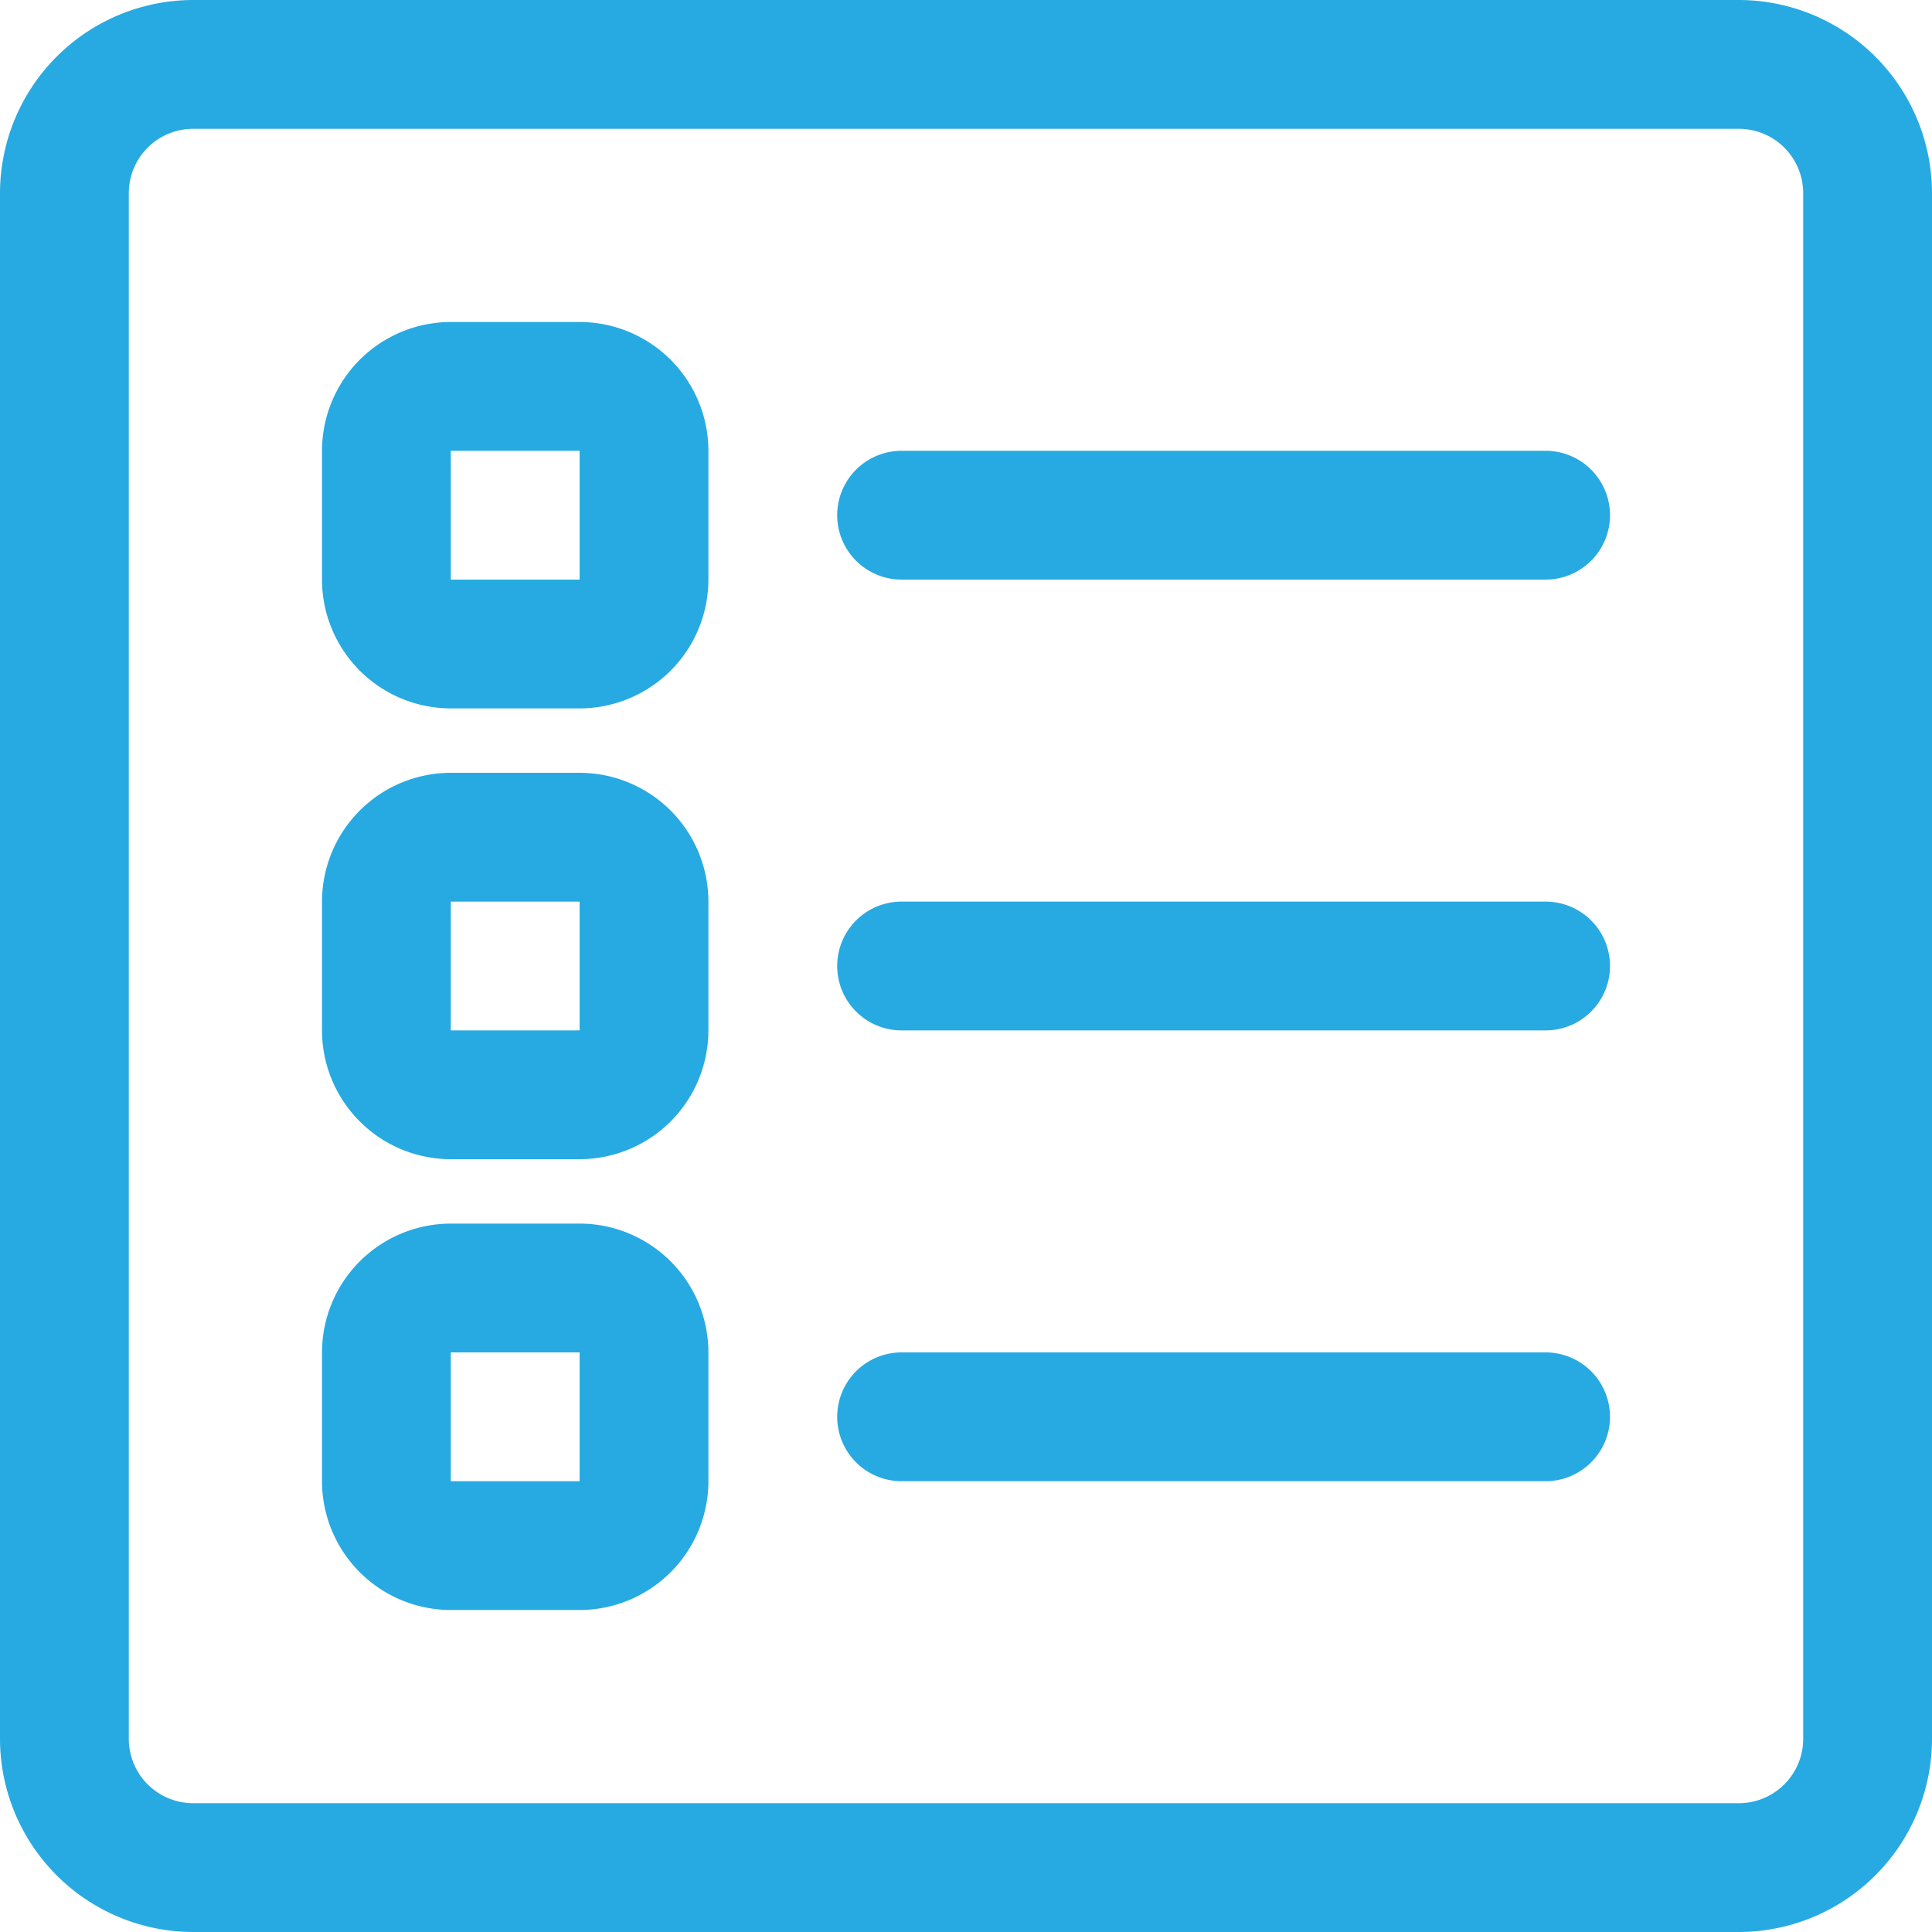 <svg xmlns="http://www.w3.org/2000/svg" viewBox="0 0 960 960"><defs><style>.cls-1{fill:#27aae1;}</style></defs><title>checklist_unchecked</title><g id="Layer_2" data-name="Layer 2"><g id="icon"><path class="cls-1" d="M864,960H96A96.11,96.11,0,0,1,0,864V96A96.11,96.11,0,0,1,96,0H864a96.11,96.11,0,0,1,96,96V864A96.11,96.11,0,0,1,864,960ZM96,64A32,32,0,0,0,64,96V864a32,32,0,0,0,32,32H864a32,32,0,0,0,32-32V96a32,32,0,0,0-32-32Z"/><path class="cls-1" d="M288,352H224a64.07,64.07,0,0,1-64-64V224a64.07,64.07,0,0,1,64-64h64a64.07,64.07,0,0,1,64,64v64A64.07,64.07,0,0,1,288,352ZM224,224v64h64l0-64Z"/><path class="cls-1" d="M288,576H224a64.07,64.07,0,0,1-64-64V448a64.07,64.07,0,0,1,64-64h64a64.07,64.07,0,0,1,64,64v64A64.07,64.07,0,0,1,288,576ZM224,448v64h64l0-64Z"/><path class="cls-1" d="M288,800H224a64.07,64.07,0,0,1-64-64V672a64.07,64.07,0,0,1,64-64h64a64.07,64.07,0,0,1,64,64v64A64.07,64.07,0,0,1,288,800ZM224,672v64h64l0-64Z"/><path class="cls-1" d="M768,288H448a32,32,0,0,1,0-64H768a32,32,0,0,1,0,64Z"/><path class="cls-1" d="M768,512H448a32,32,0,0,1,0-64H768a32,32,0,0,1,0,64Z"/><path class="cls-1" d="M768,736H448a32,32,0,0,1,0-64H768a32,32,0,0,1,0,64Z"/></g></g></svg>